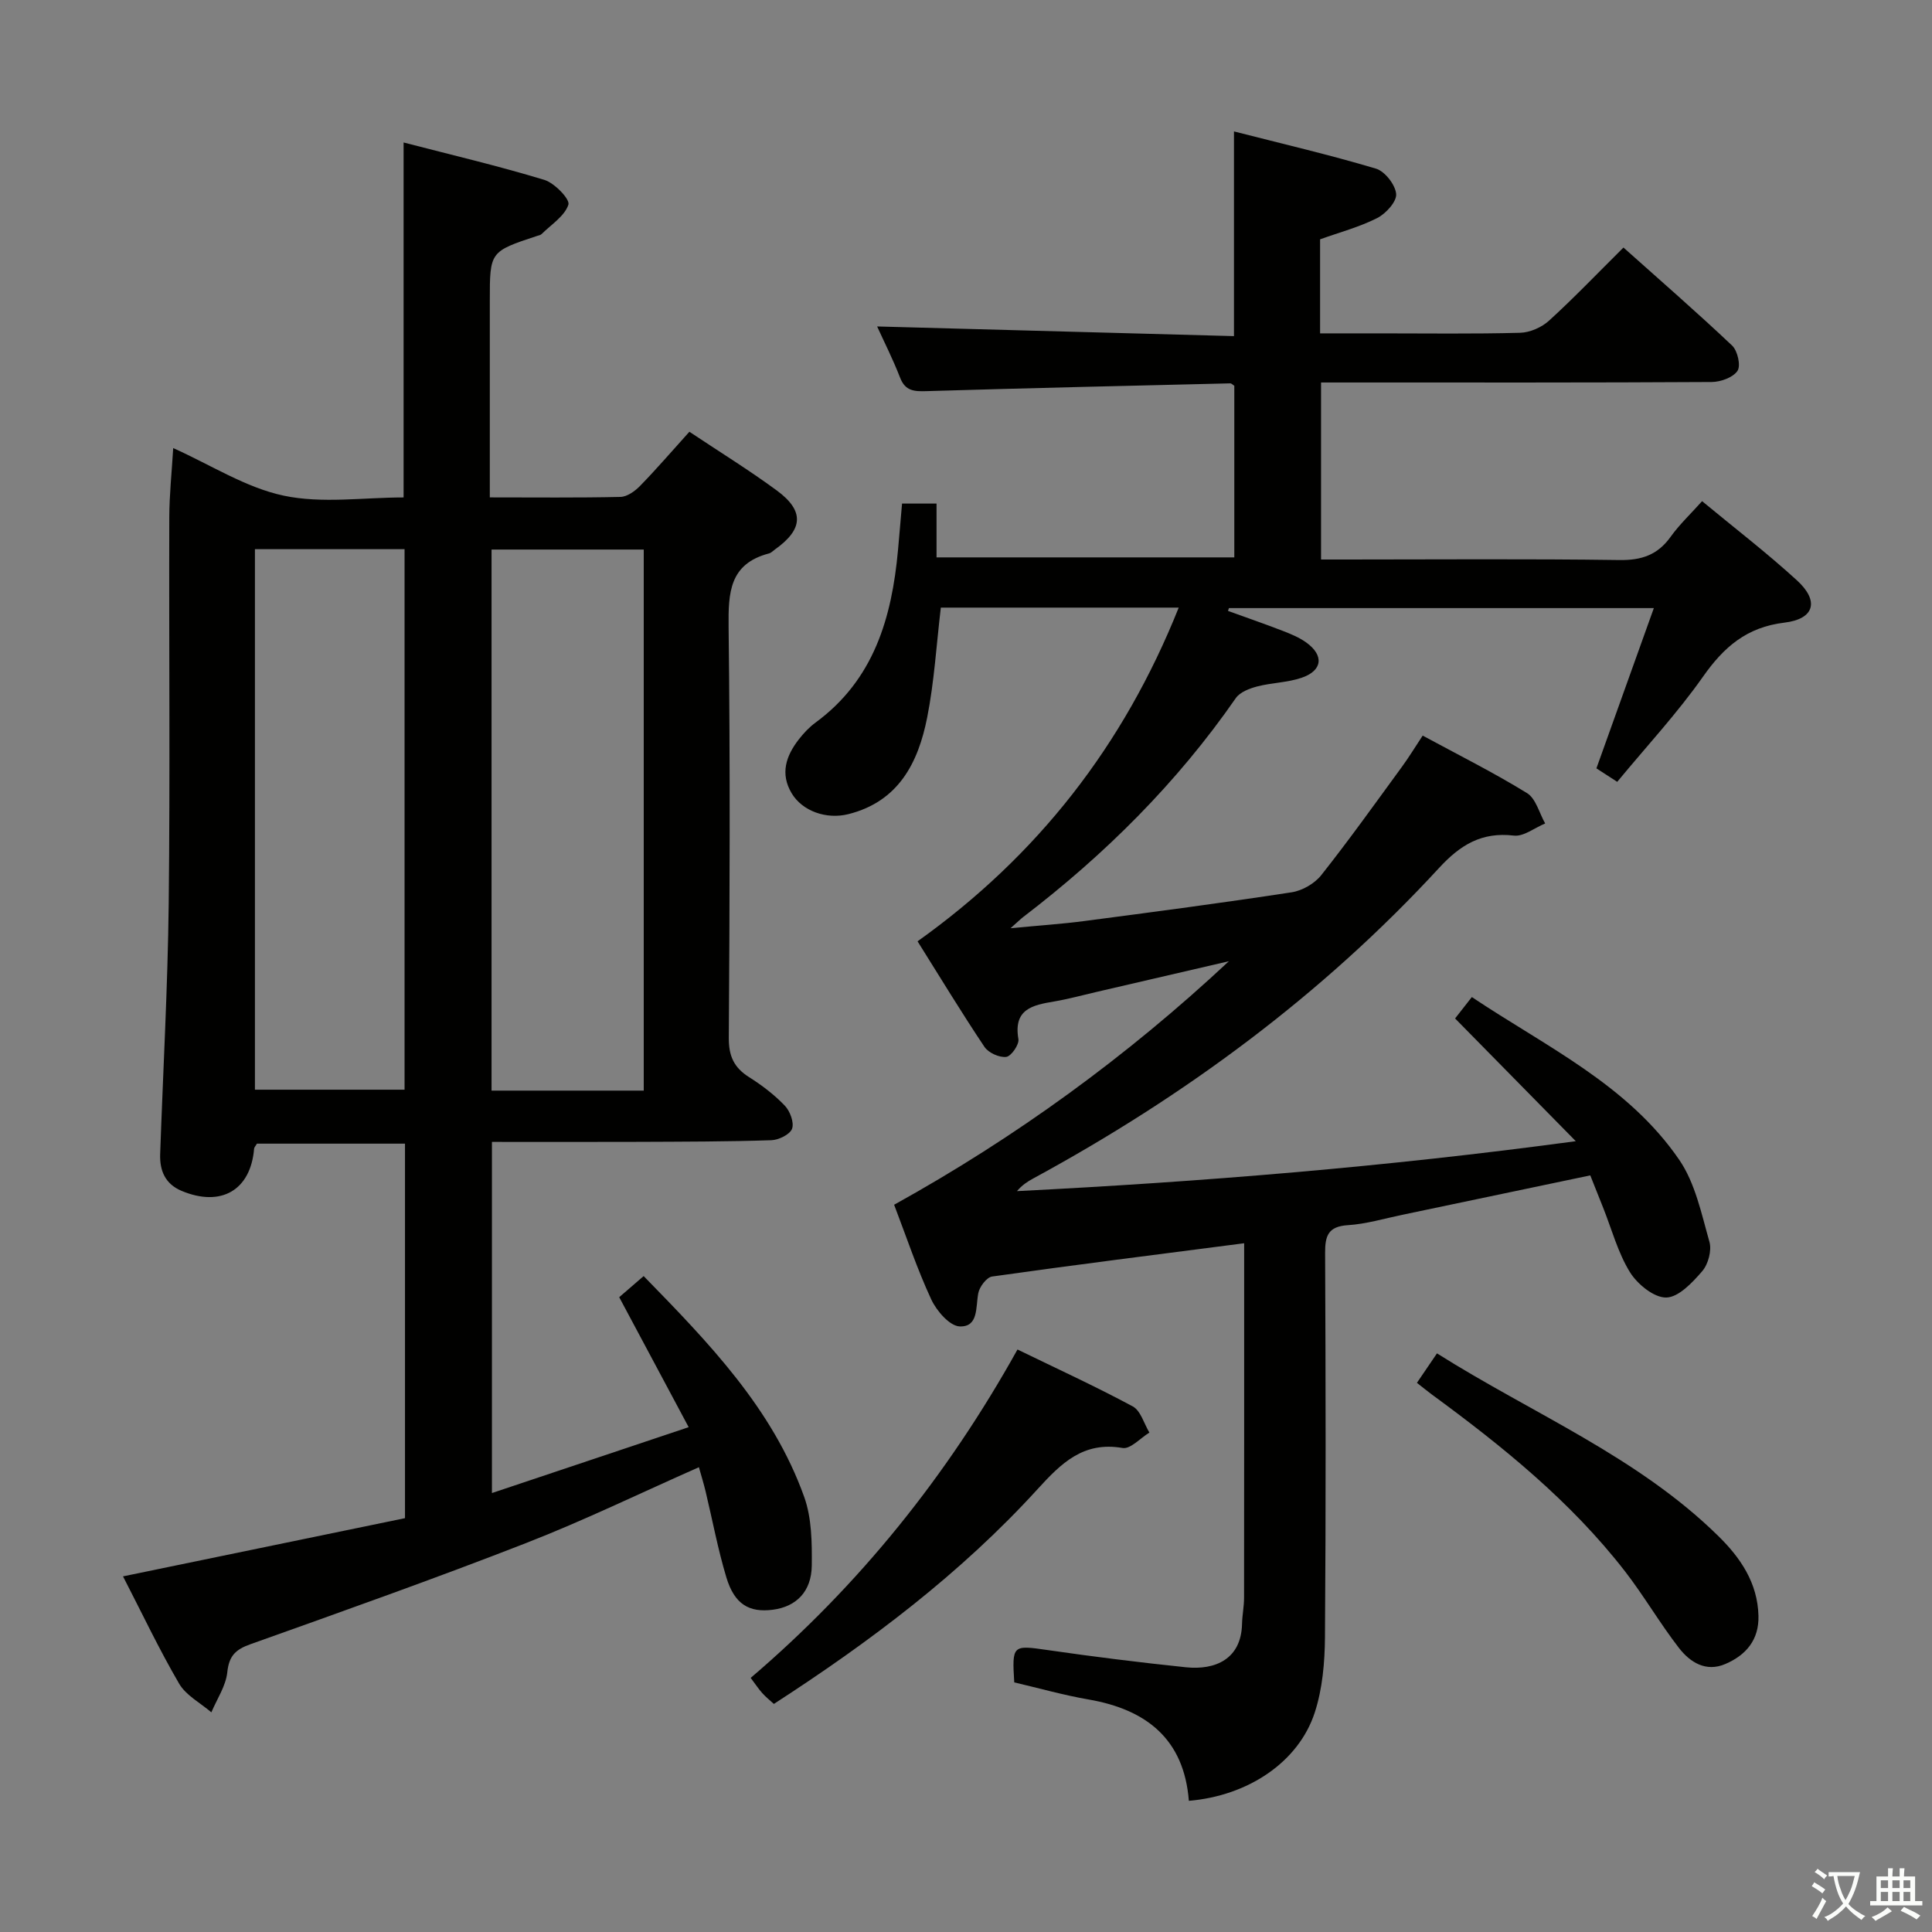 <svg enable-background="new 0 0 400 400" viewBox="0 0 400 400" xmlns="http://www.w3.org/2000/svg"><rect x="0" y="0" width="400" height="400" fill="#808080" stroke="none"/><path d="m377.9 391.2c-.2.3-.4.5-.6.8-.7-.6-1.4-1-2.2-1.5.2-.3.4-.5.5-.8.6.4 1.4.8 2.3 1.5zm-1.8 6.1c-.2-.2-.5-.4-.9-.6.4-.6.8-1.2 1.2-1.9s.7-1.3.9-1.9c.3.3.5.5.8.7-.7 1.3-1.4 2.6-2 3.7zm2.2-9c-.3.3-.5.5-.6.8-.6-.6-1.3-1.1-2-1.5.3-.3.5-.5.6-.7.6.5 1.3.9 2 1.4zm.3.2v-.9h2 4.5c-.3 1.3-.6 2.5-1 3.6s-.9 2.1-1.4 3c.4.5 1 1 1.6 1.4s1.2.8 1.9 1.1c-.3.2-.5.4-.8.8-.4-.3-1-.7-1.6-1.2s-1.2-1.1-1.6-1.6c-.5.6-1.1 1.1-1.7 1.6s-1.4.9-2.1 1.4c-.1-.3-.3-.5-.7-.8.6-.2 1.2-.5 1.9-1s1.4-1.1 2-1.8c-.5-.8-.9-1.6-1.2-2.5s-.6-2-.8-3.2c-.4.1-.7.1-1 .1zm2.5 2.7c.3 1 .7 1.7 1 2.2.3-.5.6-1.1 1-2s.6-1.9.9-3h-3.2-.4c.1.9.3 1.8.7 2.8z" fill="#fbfcfa"/><path d="m396.5 388.5v1.5 3.6h1.5v.9c-.4 0-1 0-1.7 0h-7.9c-.5 0-.9 0-1.2 0v-.9h1.3v-3.5c0-.7 0-1.2 0-1.6h2.4c0-.8 0-1.4 0-1.7h1c0 .3-.1.8-.1 1.7h1.5c0-.8 0-1.4 0-1.7h1c0 .3-.1.9-.1 1.7zm-8.2 9.2c-.2-.3-.5-.5-.8-.8.8-.3 1.4-.6 1.9-.9s1-.7 1.4-1.1c.3.3.6.5.9.8-1.6 1-2.8 1.6-3.4 2zm2.6-6.8v-1.6h-1.5v1.6zm0 2.7v-1.9h-1.5v1.9zm2.4-2.7v-1.6h-1.5v1.6zm0 2.7v-1.9h-1.5v1.9zm.2 2 .7-.8c.4.2.9.5 1.6.8s1.3.7 1.8 1c-.3.3-.5.5-.8.8-.4-.3-1.5-1-3.3-1.8zm2-4.7v-1.6h-1.4v1.6zm0 2.7v-1.9h-1.4v1.9z" fill="#fbfcfa"/><g fill="#010100"><path d="m257.59 257.4c-17.99 2.33-35.11 4.48-52.18 6.89-1.14.16-2.62 2.13-2.87 3.46-.55 2.9.07 7.01-3.84 6.87-2.07-.07-4.79-3.21-5.89-5.58-2.93-6.3-5.14-12.94-7.69-19.61 25.15-13.93 48.2-30.69 69.31-50.42-9.14 2.12-18.27 4.24-27.41 6.36-2.91.67-5.8 1.47-8.74 1.97-4.49.75-8.51 1.57-7.43 7.8.19 1.13-1.5 3.56-2.52 3.68-1.44.17-3.69-.85-4.51-2.08-4.7-7.02-9.09-14.26-13.85-21.85 24.86-17.73 42.66-40.55 54.07-69.09-16.77 0-32.99 0-49.25 0-.92 7.71-1.36 15.34-2.83 22.76-1.85 9.34-5.91 17.39-16.32 20-4.54 1.14-9.53-.62-11.74-4.33-2.41-4.04-1.17-7.71 1.44-11.09 1.01-1.31 2.19-2.57 3.51-3.54 12.08-8.86 15.79-21.69 17.07-35.69.29-3.14.54-6.28.84-9.65h7.14v11.14h61.65c0-11.78 0-23.65 0-35.53-.3-.18-.58-.51-.85-.5-20.95.5-41.9.98-62.85 1.61-2.55.08-4.42.01-5.5-2.8-1.5-3.87-3.39-7.59-4.75-10.59 24.33.66 48.95 1.33 73.88 2 0-14.32 0-27.84 0-42.38 9.97 2.55 19.76 4.83 29.38 7.7 1.86.55 4.03 3.33 4.2 5.25.14 1.58-2.13 4.07-3.92 4.98-3.66 1.86-7.72 2.93-11.83 4.41v19.47h12.4c9.67 0 19.34.14 29-.12 2.05-.05 4.47-1.12 6-2.51 5.16-4.7 9.99-9.76 15.41-15.14 7.52 6.72 15.15 13.35 22.49 20.29 1.14 1.07 1.84 4.17 1.12 5.24-.92 1.38-3.49 2.3-5.35 2.31-25 .15-50 .1-75 .1-1.82 0-3.64 0-5.87 0v36.65h5.27c18.83 0 37.67-.16 56.5.11 4.61.07 7.93-1.07 10.61-4.82 1.82-2.54 4.15-4.73 6.51-7.37 6.69 5.54 13.41 10.7 19.63 16.39 4.67 4.26 3.67 8.01-2.59 8.76-7.82.94-12.54 5.05-16.86 11.2-5.34 7.59-11.72 14.45-17.75 21.76-1.86-1.2-3.22-2.09-4.31-2.79 3.93-10.97 7.77-21.69 11.89-33.18-30.05 0-59.01 0-87.97 0-.07.19-.13.38-.2.58 3.78 1.37 7.58 2.68 11.33 4.13 1.7.66 3.44 1.37 4.9 2.43 3.7 2.67 3.34 5.82-1 7.29-2.94 1-6.19 1.01-9.21 1.8-1.6.42-3.55 1.17-4.41 2.42-12.17 17.55-27.1 32.38-44.01 45.31-.5.38-.95.84-2.62 2.32 6.01-.58 10.67-.88 15.29-1.49 14.32-1.88 28.64-3.76 42.91-5.95 2.21-.34 4.76-1.81 6.14-3.56 5.78-7.3 11.19-14.89 16.68-22.4 1.46-1.99 2.74-4.11 4.31-6.48 7.4 4 14.68 7.64 21.6 11.9 1.84 1.13 2.54 4.14 3.76 6.29-2.17.89-4.45 2.75-6.48 2.51-6.65-.78-11.05 1.89-15.46 6.67-24.25 26.33-52.69 47.29-84.09 64.34-1.16.63-2.28 1.36-3.33 2.6 38.12-1.93 76.11-4.99 115.7-10.34-8.84-8.99-16.77-17.05-24.99-25.41 1.01-1.29 2.08-2.66 3.47-4.43 15.35 10.27 32.3 18.14 42.96 33.73 3.3 4.83 4.58 11.15 6.23 16.95.51 1.79-.25 4.63-1.49 6.07-2.02 2.35-4.9 5.42-7.46 5.46-2.54.04-5.97-2.77-7.51-5.25-2.49-4.04-3.75-8.83-5.53-13.31-.85-2.14-1.71-4.28-2.68-6.73-13.08 2.74-26.01 5.47-38.95 8.17-3.74.78-7.47 1.9-11.25 2.14-4.08.26-4.72 2.21-4.7 5.77.12 26.5.17 53-.03 79.5-.04 5.24-.51 10.72-2.12 15.65-3.35 10.25-13.8 17.23-26.06 18.26-.99-12.74-8.74-18.9-20.76-20.98-5.2-.9-10.3-2.35-15.39-3.54-.48-7.76-.34-7.74 6.86-6.7 9.53 1.38 19.09 2.57 28.67 3.57 6.15.64 11.46-1.73 11.63-8.96.04-1.82.42-3.63.42-5.45.03-22.67.02-45.33.02-68 0-1.64 0-3.27 0-5.38z"/><path d="m142.73 89.39c6.28 4.19 12.37 7.94 18.1 12.16 5.75 4.23 5.48 8.04-.37 12.2-.41.29-.79.71-1.24.83-8.23 2.15-8.45 8.15-8.37 15.28.34 28.32.23 56.65.04 84.98-.03 3.81 1.07 6.2 4.21 8.18 2.65 1.67 5.22 3.63 7.38 5.89 1.09 1.13 1.97 3.5 1.51 4.78-.44 1.19-2.77 2.33-4.3 2.38-9.15.3-18.32.3-27.48.34-9.98.04-19.96.01-30.36.01v72.7c13.62-4.56 26.73-8.96 40.73-13.64-5.01-9.38-9.6-17.97-14.38-26.91 1.47-1.27 3.07-2.65 5.06-4.37 13.46 13.79 26.68 27.39 33.24 45.72 1.57 4.38 1.62 9.46 1.57 14.21-.06 5.41-3.24 8.53-8.08 9.15-4.9.63-7.92-1.15-9.59-6.65-1.77-5.86-2.89-11.91-4.32-17.88-.38-1.59-.87-3.16-1.38-4.98-12.15 5.37-23.81 11.04-35.85 15.73-18.86 7.35-37.94 14.12-57.01 20.92-3.08 1.1-4.42 2.4-4.78 5.79-.3 2.86-2.14 5.55-3.3 8.31-2.27-1.95-5.24-3.49-6.67-5.93-4.16-7.13-7.7-14.62-11.62-22.22 19.84-4.09 39.11-8.07 58.38-12.05 0-26.22 0-51.69 0-77.54-10.33 0-20.54 0-30.66 0-.27.48-.55.75-.58 1.04-.71 8.6-6.84 12.17-15.03 8.73-3.38-1.42-4.54-4.19-4.42-7.61.6-17.29 1.57-34.57 1.77-51.87.3-26.66.04-53.32.12-79.98.01-4.62.51-9.24.81-14.32 7.85 3.52 15.04 8.19 22.87 9.85 7.93 1.68 16.5.37 24.83.37 0-24.52 0-48.57 0-73.49 9.78 2.54 19.55 4.83 29.13 7.74 2.12.64 5.36 4.02 4.99 5.13-.78 2.38-3.56 4.12-5.55 6.09-.22.22-.6.28-.92.38-9.8 3.24-9.8 3.24-9.8 13.42v34.99 5.73c9.44 0 18.25.1 27.05-.1 1.38-.03 3-1.19 4.05-2.27 3.36-3.44 6.5-7.1 10.22-11.22zm-9.45 24.39c-10.88 0-21.12 0-31.51 0v112.02h31.51c0-37.37 0-74.55 0-112.02zm-80.5-.08v111.91h30.98c0-37.47 0-74.54 0-111.91-10.31 0-20.4 0-30.98 0z"/><path d="m210.66 279.4c8.16 3.97 16.15 7.63 23.86 11.78 1.65.89 2.33 3.56 3.45 5.42-1.86 1.13-3.93 3.47-5.55 3.19-8.14-1.41-12.71 3.16-17.6 8.52-15.9 17.44-34.6 31.54-54.6 44.47-.77-.71-1.66-1.41-2.4-2.24-.77-.86-1.4-1.83-2.4-3.15 22.5-19.2 40.7-41.86 55.24-67.99z"/><path d="m293.36 286.3c1.35-1.98 2.61-3.83 4.15-6.1 19.83 12.51 41.51 21.36 58.27 37.84 4.56 4.48 8.12 9.67 8.29 16.49.13 5-2.58 8.14-6.85 9.98-4.04 1.74-7.32-.36-9.62-3.33-3.96-5.12-7.23-10.77-11.19-15.89-11.23-14.47-25.34-25.86-40.01-36.61-.92-.68-1.81-1.42-3.04-2.38z"/></g></svg>